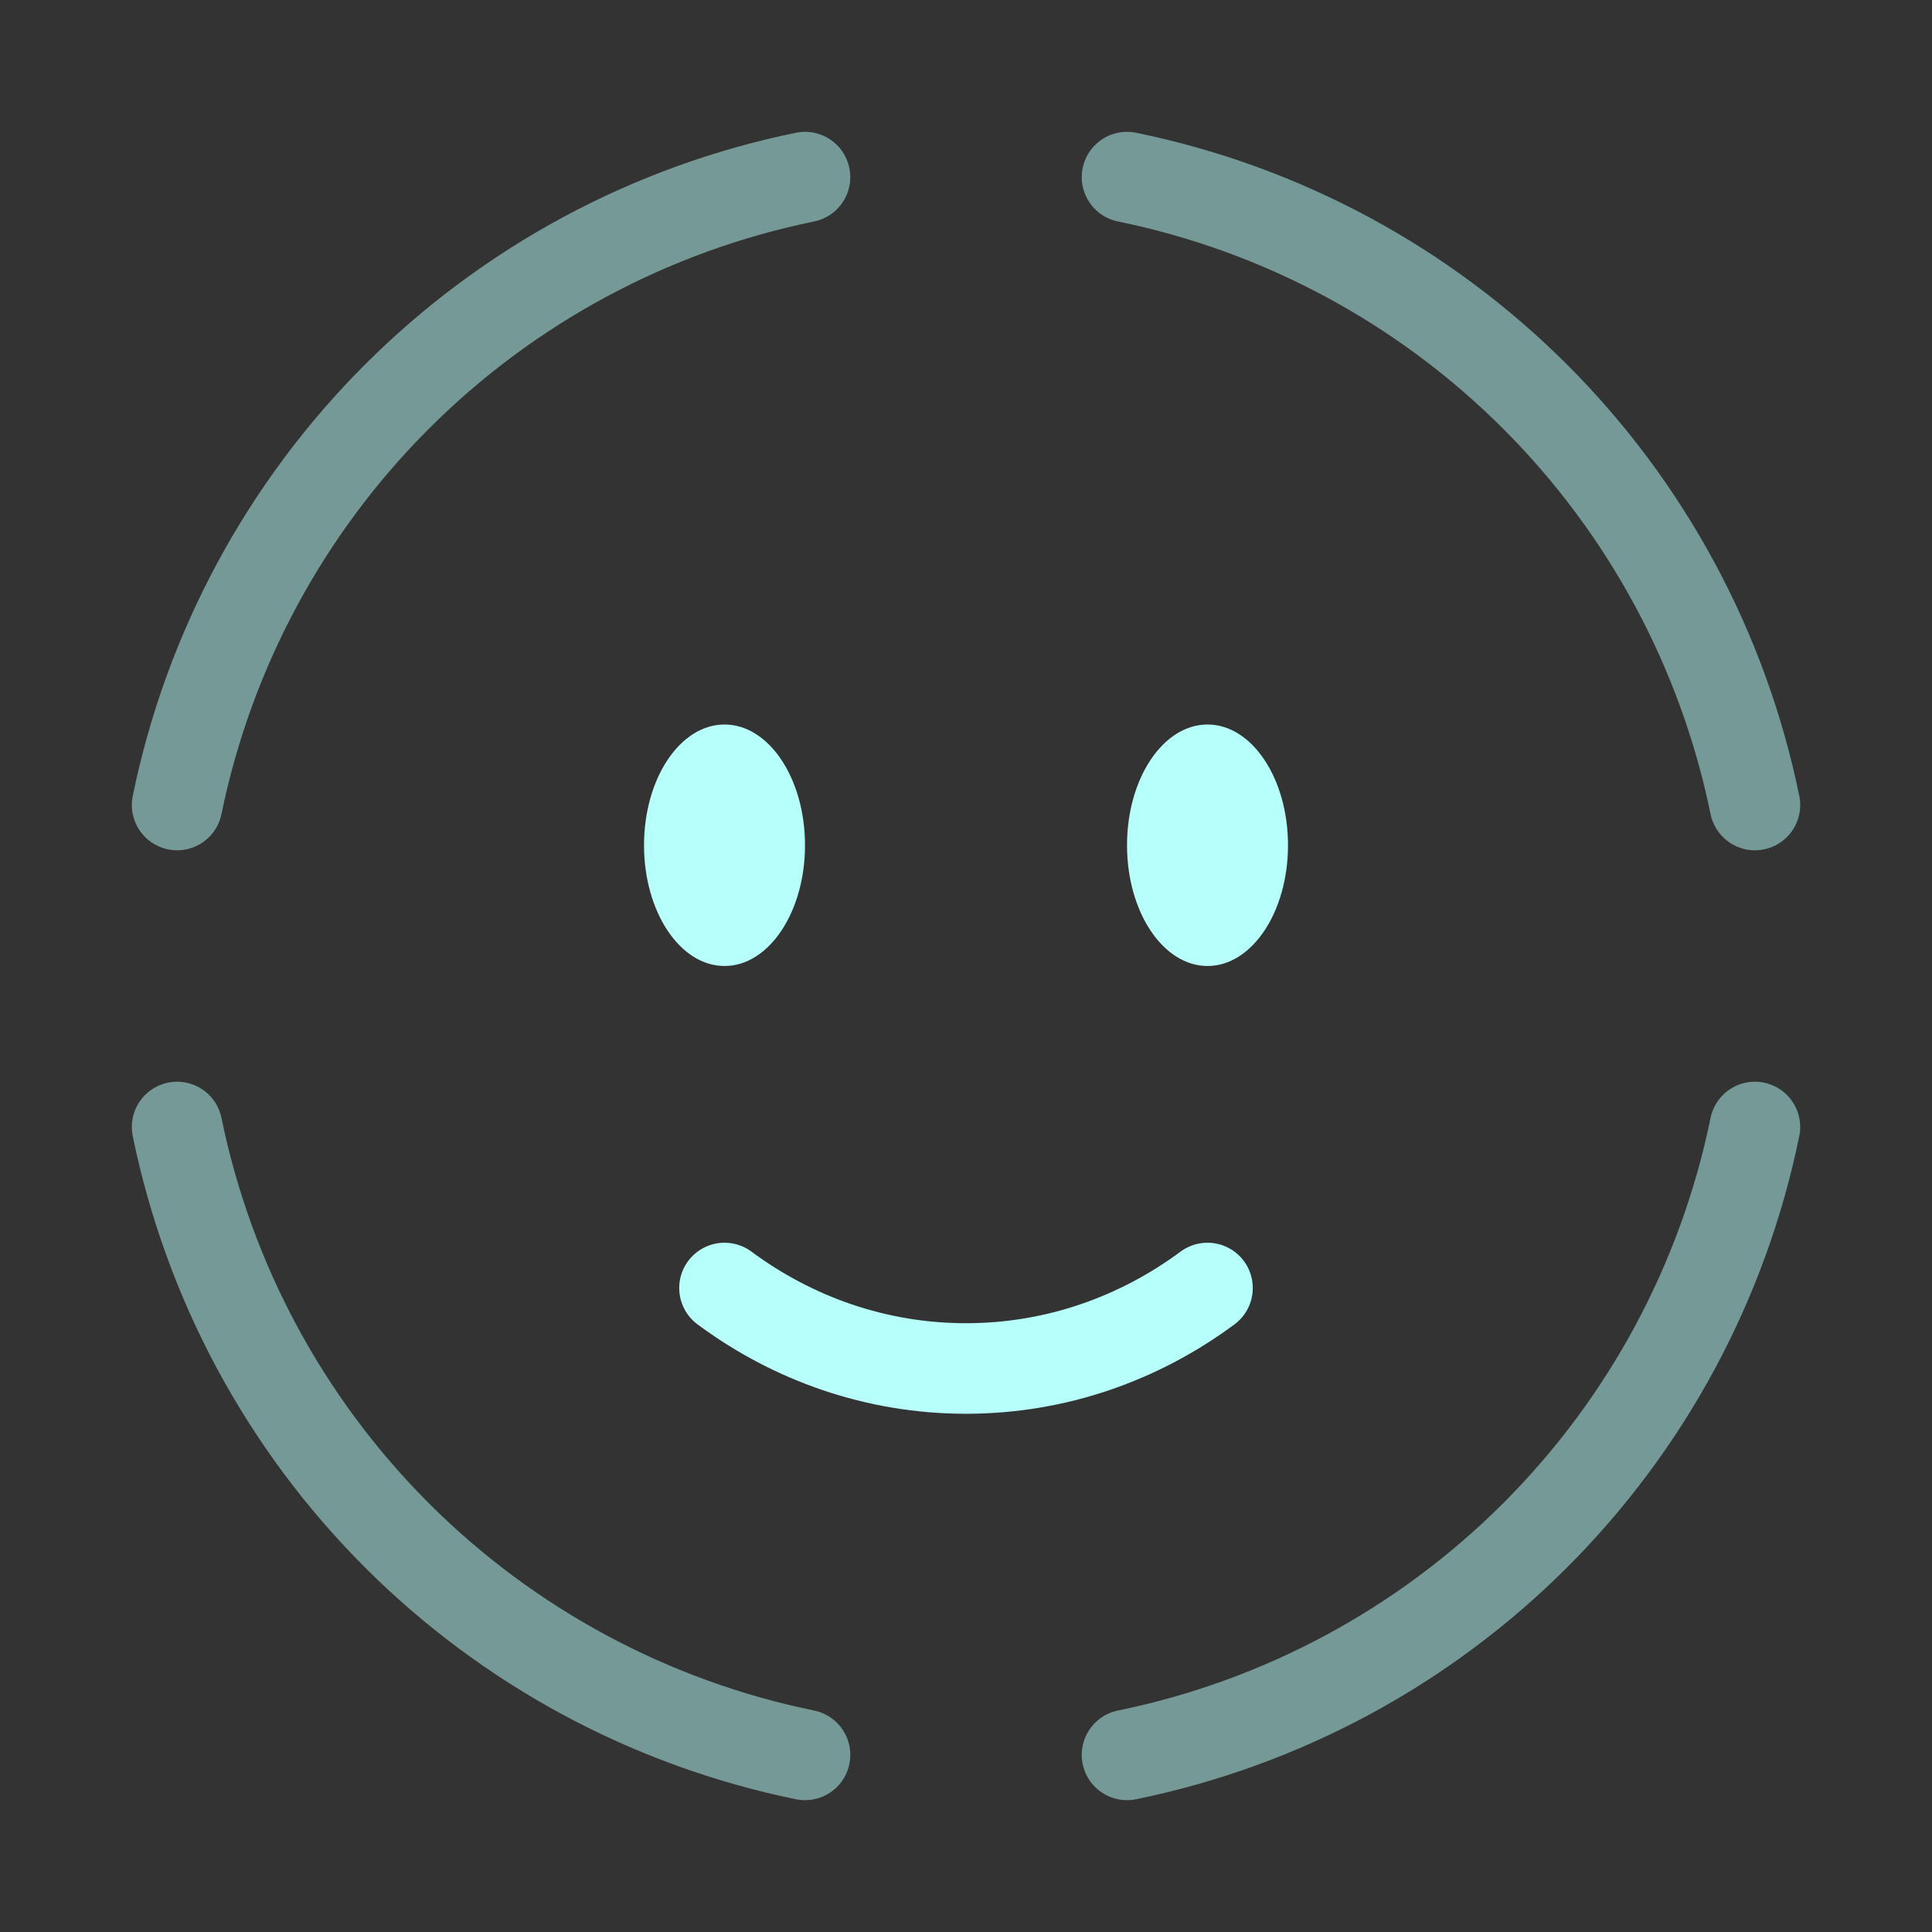 <svg width="64" height="64" viewBox="0 0 64 64" fill="none" xmlns="http://www.w3.org/2000/svg">
<rect x="0" y="0" width="64" height="64" fill="#333333" stroke="none"/>
<g id="solar:face-scan-circle-line-duotone">
<g id="Group">
<path id="Vector" d="M24 42.667C26.267 44.347 29.027 45.333 32 45.333C34.973 45.333 37.733 44.347 40 42.667" stroke="#B6FFFA" stroke-width="3" stroke-linecap="round"/>
<path id="Vector_2" d="M40.001 32C41.473 32 42.667 30.209 42.667 28C42.667 25.791 41.473 24 40.001 24C38.528 24 37.334 25.791 37.334 28C37.334 30.209 38.528 32 40.001 32Z" fill="#B6FFFA"/>
<path id="Vector_3" d="M24.001 32C25.473 32 26.667 30.209 26.667 28C26.667 25.791 25.473 24 24.001 24C22.528 24 21.334 25.791 21.334 28C21.334 30.209 22.528 32 24.001 32Z" fill="#B6FFFA"/>
<path id="Vector_4" opacity="0.5" d="M5.867 26.667C6.916 21.544 9.447 16.841 13.144 13.144C16.842 9.446 21.544 6.916 26.667 5.867M5.867 37.333C6.916 42.456 9.447 47.159 13.144 50.856C16.842 54.554 21.544 57.084 26.667 58.133M58.134 26.667C57.085 21.544 54.554 16.841 50.857 13.144C47.159 9.446 42.457 6.916 37.334 5.867M58.134 37.333C57.085 42.456 54.554 47.159 50.857 50.856C47.159 54.554 42.457 57.084 37.334 58.133" stroke="#B6FFFA" stroke-width="3" stroke-linecap="round"/>
</g>
</g>
</svg>
